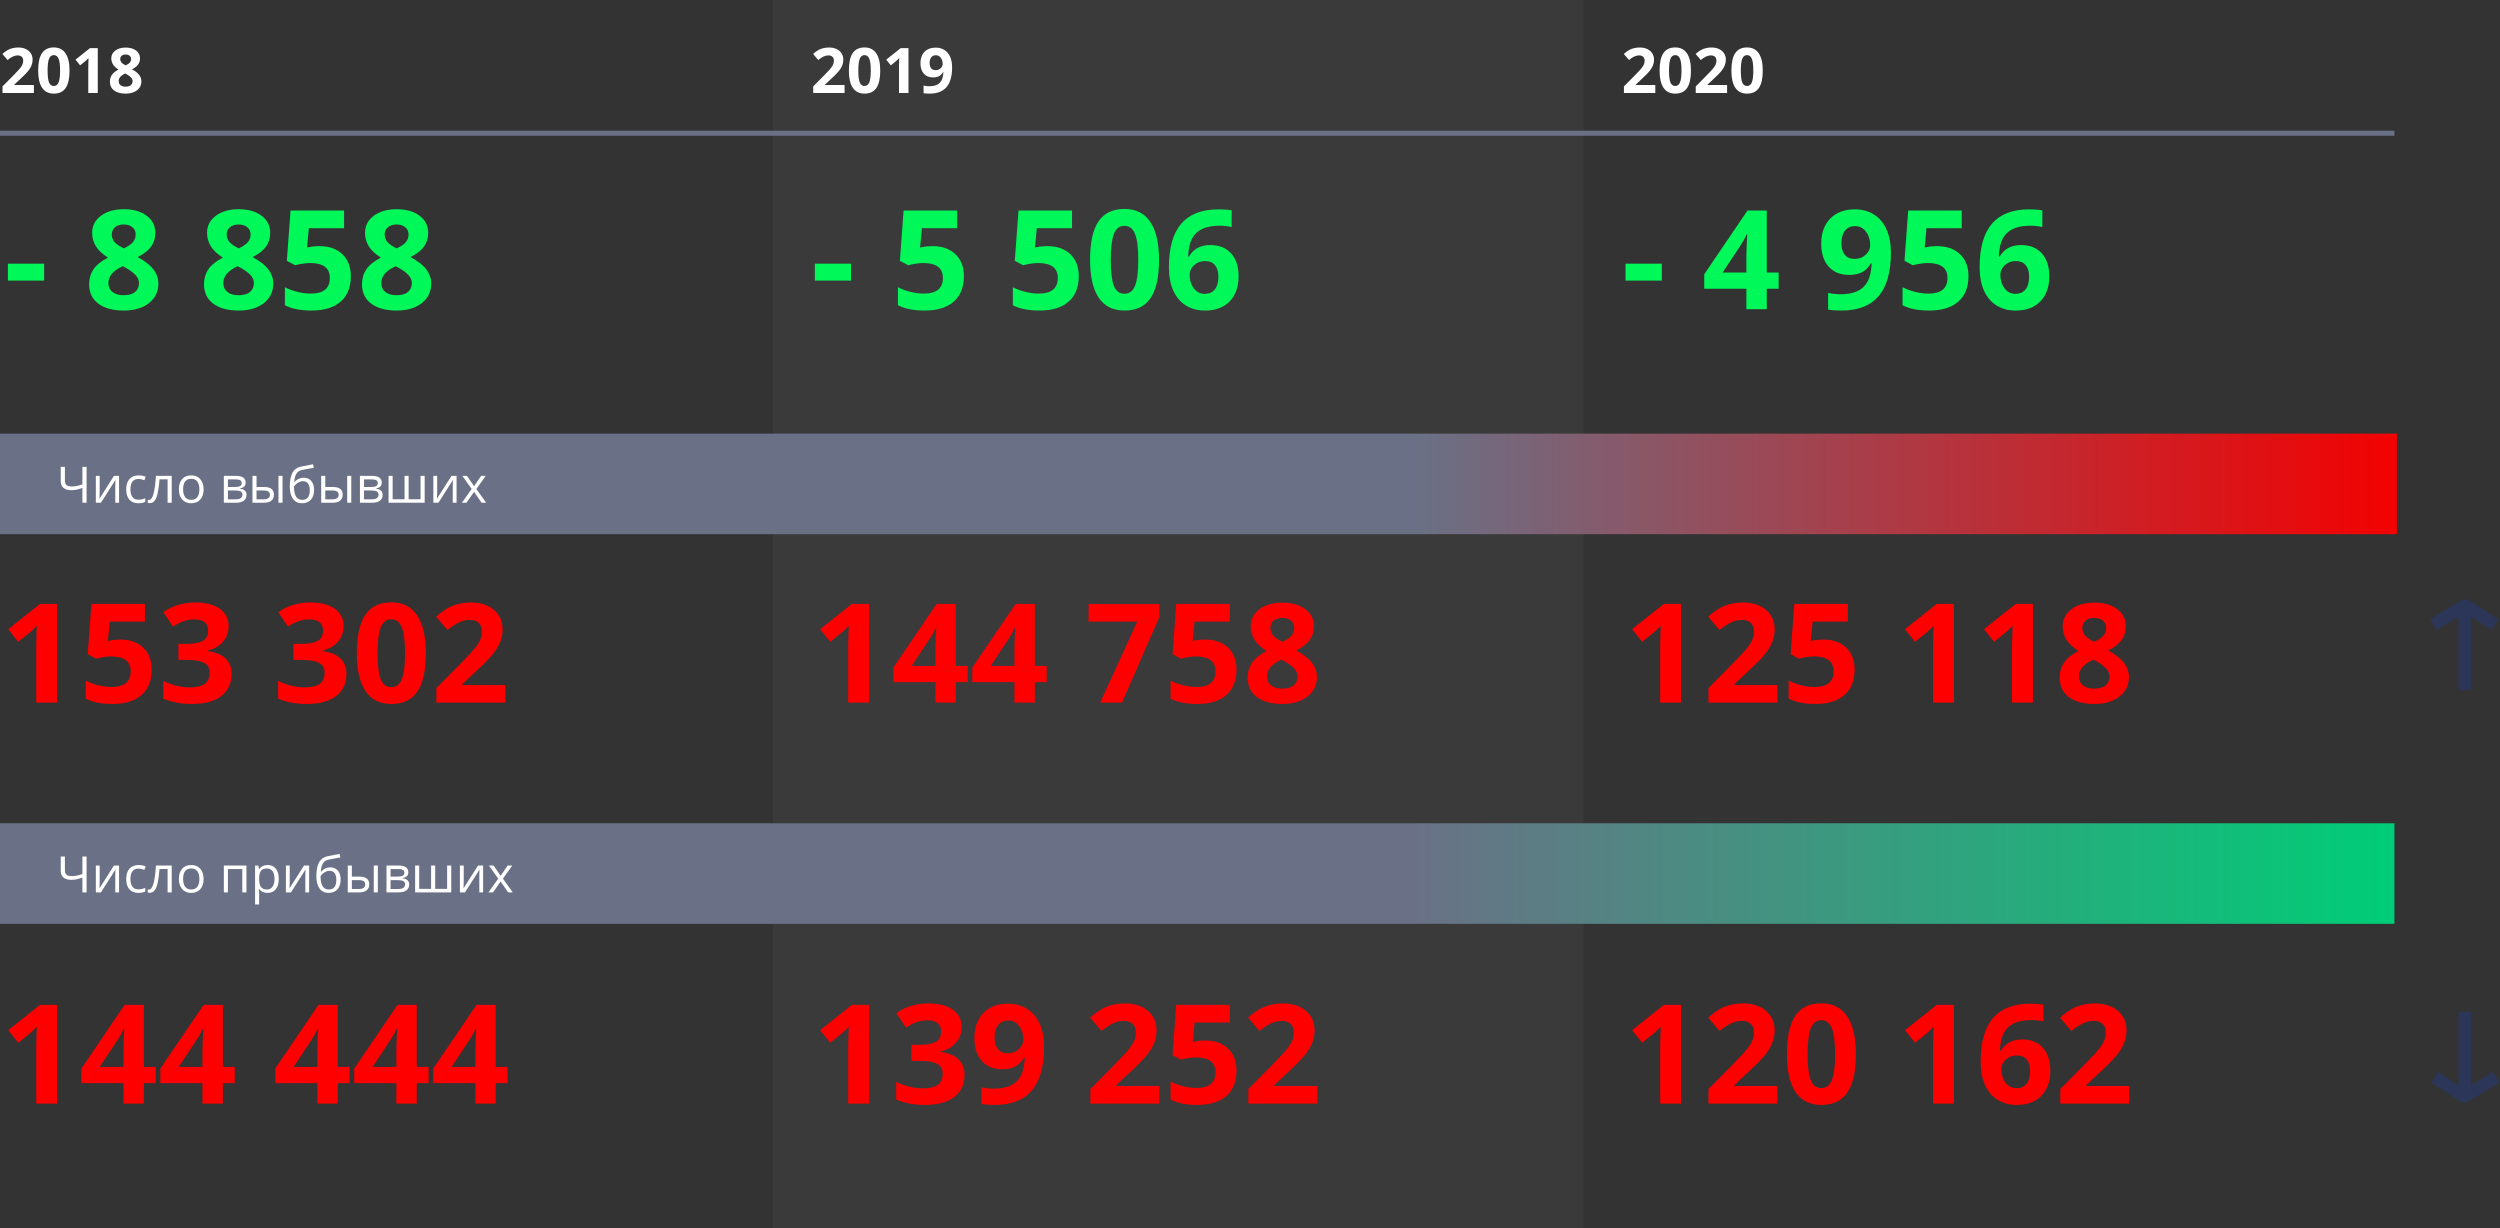 <svg width="1989" height="977" viewBox="0 0 1989 977" fill="none" xmlns="http://www.w3.org/2000/svg">
<rect x="0" y="0" width="1989" height="977" fill="#333333" stroke="none"/>
<rect x="615" width="645" height="977" fill="#C4C4C4" fill-opacity="0.05"/>
<path d="M26.953 74H2.002V68.751L10.962 59.693C13.615 56.975 15.348 55.095 16.162 54.054C16.976 52.996 17.562 52.019 17.92 51.124C18.278 50.229 18.457 49.301 18.457 48.341C18.457 46.908 18.058 45.842 17.261 45.143C16.48 44.443 15.43 44.093 14.111 44.093C12.728 44.093 11.385 44.41 10.083 45.045C8.781 45.68 7.422 46.583 6.006 47.755L1.904 42.897C3.662 41.399 5.119 40.341 6.274 39.723C7.43 39.104 8.691 38.632 10.059 38.307C11.426 37.965 12.956 37.794 14.648 37.794C16.878 37.794 18.848 38.201 20.557 39.015C22.266 39.828 23.592 40.968 24.536 42.433C25.48 43.898 25.952 45.574 25.952 47.462C25.952 49.106 25.659 50.652 25.073 52.101C24.504 53.533 23.608 55.006 22.388 56.52C21.183 58.033 19.051 60.19 15.991 62.989L11.401 67.311V67.652H26.953V74ZM55.322 56.153C55.322 62.387 54.297 67.001 52.246 69.996C50.212 72.991 47.07 74.488 42.822 74.488C38.704 74.488 35.596 72.942 33.496 69.85C31.413 66.757 30.371 62.192 30.371 56.153C30.371 49.855 31.388 45.216 33.423 42.237C35.457 39.242 38.59 37.745 42.822 37.745C46.94 37.745 50.049 39.308 52.148 42.433C54.264 45.558 55.322 50.131 55.322 56.153ZM37.866 56.153C37.866 60.532 38.241 63.673 38.989 65.577C39.754 67.465 41.032 68.409 42.822 68.409C44.58 68.409 45.85 67.449 46.631 65.528C47.412 63.608 47.803 60.483 47.803 56.153C47.803 51.775 47.404 48.634 46.606 46.73C45.825 44.809 44.564 43.849 42.822 43.849C41.048 43.849 39.779 44.809 39.014 46.73C38.249 48.634 37.866 51.775 37.866 56.153ZM77.783 74H70.239V53.346L70.312 49.952L70.435 46.241C69.181 47.495 68.311 48.316 67.822 48.707L63.721 52.003L60.083 47.462L71.582 38.307H77.783V74ZM100 37.843C103.418 37.843 106.169 38.624 108.252 40.187C110.352 41.733 111.401 43.824 111.401 46.461C111.401 48.284 110.897 49.911 109.888 51.344C108.879 52.76 107.251 54.029 105.005 55.152C107.674 56.585 109.587 58.082 110.742 59.645C111.914 61.191 112.5 62.892 112.5 64.747C112.5 67.677 111.353 70.037 109.058 71.827C106.763 73.601 103.743 74.488 100 74.488C96.094 74.488 93.026 73.658 90.796 71.998C88.566 70.338 87.451 67.986 87.451 64.942C87.451 62.908 87.988 61.101 89.062 59.523C90.153 57.944 91.894 56.552 94.287 55.348C92.253 54.062 90.788 52.687 89.893 51.222C88.997 49.757 88.55 48.154 88.55 46.412C88.55 43.857 89.608 41.79 91.724 40.211C93.84 38.632 96.598 37.843 100 37.843ZM94.434 64.503C94.434 65.903 94.922 66.993 95.898 67.774C96.875 68.556 98.21 68.946 99.902 68.946C101.774 68.946 103.174 68.547 104.102 67.75C105.029 66.936 105.493 65.87 105.493 64.552C105.493 63.461 105.029 62.444 104.102 61.5C103.19 60.54 101.701 59.523 99.634 58.448C96.167 60.043 94.434 62.062 94.434 64.503ZM99.951 43.36C98.665 43.36 97.624 43.694 96.826 44.361C96.045 45.012 95.654 45.891 95.654 46.998C95.654 47.975 95.963 48.853 96.582 49.635C97.217 50.4 98.356 51.189 100 52.003C101.595 51.254 102.71 50.489 103.345 49.708C103.979 48.927 104.297 48.023 104.297 46.998C104.297 45.875 103.89 44.988 103.076 44.337C102.262 43.686 101.221 43.36 99.951 43.36Z" fill="white"/>
<path d="M671.953 74H647.002V68.751L655.962 59.693C658.615 56.975 660.348 55.095 661.162 54.054C661.976 52.996 662.562 52.019 662.92 51.124C663.278 50.229 663.457 49.301 663.457 48.341C663.457 46.908 663.058 45.842 662.261 45.143C661.479 44.443 660.43 44.093 659.111 44.093C657.728 44.093 656.385 44.41 655.083 45.045C653.781 45.68 652.422 46.583 651.006 47.755L646.904 42.897C648.662 41.399 650.119 40.341 651.274 39.723C652.43 39.104 653.691 38.632 655.059 38.307C656.426 37.965 657.956 37.794 659.648 37.794C661.878 37.794 663.848 38.201 665.557 39.015C667.266 39.828 668.592 40.968 669.536 42.433C670.48 43.898 670.952 45.574 670.952 47.462C670.952 49.106 670.659 50.652 670.073 52.101C669.504 53.533 668.608 55.006 667.388 56.52C666.183 58.033 664.051 60.19 660.991 62.989L656.401 67.311V67.652H671.953V74ZM700.322 56.153C700.322 62.387 699.297 67.001 697.246 69.996C695.212 72.991 692.07 74.488 687.822 74.488C683.704 74.488 680.596 72.942 678.496 69.85C676.413 66.757 675.371 62.192 675.371 56.153C675.371 49.855 676.388 45.216 678.423 42.237C680.457 39.242 683.59 37.745 687.822 37.745C691.94 37.745 695.049 39.308 697.148 42.433C699.264 45.558 700.322 50.131 700.322 56.153ZM682.866 56.153C682.866 60.532 683.241 63.673 683.989 65.577C684.754 67.465 686.032 68.409 687.822 68.409C689.58 68.409 690.85 67.449 691.631 65.528C692.412 63.608 692.803 60.483 692.803 56.153C692.803 51.775 692.404 48.634 691.606 46.73C690.825 44.809 689.564 43.849 687.822 43.849C686.048 43.849 684.779 44.809 684.014 46.73C683.249 48.634 682.866 51.775 682.866 56.153ZM722.783 74H715.239V53.346L715.312 49.952L715.435 46.241C714.181 47.495 713.311 48.316 712.822 48.707L708.721 52.003L705.083 47.462L716.582 38.307H722.783V74ZM757.5 53.541C757.5 60.572 756.019 65.821 753.057 69.288C750.094 72.755 745.61 74.488 739.604 74.488C737.489 74.488 735.885 74.374 734.795 74.147V68.092C736.162 68.434 737.594 68.605 739.092 68.605C741.615 68.605 743.69 68.238 745.317 67.506C746.945 66.757 748.19 65.593 749.053 64.015C749.915 62.42 750.412 60.23 750.542 57.447H750.249C749.305 58.977 748.215 60.051 746.978 60.67C745.741 61.288 744.194 61.598 742.339 61.598C739.23 61.598 736.781 60.605 734.99 58.619C733.2 56.617 732.305 53.842 732.305 50.294C732.305 46.469 733.387 43.45 735.552 41.236C737.733 39.007 740.695 37.892 744.438 37.892C747.075 37.892 749.378 38.51 751.348 39.747C753.333 40.984 754.855 42.783 755.913 45.143C756.971 47.486 757.5 50.286 757.5 53.541ZM744.585 43.946C743.022 43.946 741.802 44.483 740.923 45.558C740.044 46.632 739.604 48.178 739.604 50.196C739.604 51.922 740.003 53.289 740.801 54.298C741.598 55.307 742.811 55.812 744.438 55.812C745.968 55.812 747.279 55.315 748.369 54.322C749.46 53.313 750.005 52.158 750.005 50.855C750.005 48.919 749.492 47.283 748.467 45.948C747.458 44.614 746.164 43.946 744.585 43.946Z" fill="white"/>
<path d="M1316.95 74H1292V68.751L1300.96 59.693C1303.61 56.975 1305.35 55.095 1306.16 54.054C1306.98 52.996 1307.56 52.019 1307.92 51.124C1308.28 50.229 1308.46 49.301 1308.46 48.341C1308.46 46.908 1308.06 45.842 1307.26 45.143C1306.48 44.443 1305.43 44.093 1304.11 44.093C1302.73 44.093 1301.39 44.41 1300.08 45.045C1298.78 45.68 1297.42 46.583 1296.01 47.755L1291.9 42.897C1293.66 41.399 1295.12 40.341 1296.27 39.723C1297.43 39.104 1298.69 38.632 1300.06 38.307C1301.43 37.965 1302.96 37.794 1304.65 37.794C1306.88 37.794 1308.85 38.201 1310.56 39.015C1312.27 39.828 1313.59 40.968 1314.54 42.433C1315.48 43.898 1315.95 45.574 1315.95 47.462C1315.95 49.106 1315.66 50.652 1315.07 52.101C1314.5 53.533 1313.61 55.006 1312.39 56.52C1311.18 58.033 1309.05 60.19 1305.99 62.989L1301.4 67.311V67.652H1316.95V74ZM1345.32 56.153C1345.32 62.387 1344.3 67.001 1342.25 69.996C1340.21 72.991 1337.07 74.488 1332.82 74.488C1328.7 74.488 1325.6 72.942 1323.5 69.85C1321.41 66.757 1320.37 62.192 1320.37 56.153C1320.37 49.855 1321.39 45.216 1323.42 42.237C1325.46 39.242 1328.59 37.745 1332.82 37.745C1336.94 37.745 1340.05 39.308 1342.15 42.433C1344.26 45.558 1345.32 50.131 1345.32 56.153ZM1327.87 56.153C1327.87 60.532 1328.24 63.673 1328.99 65.577C1329.75 67.465 1331.03 68.409 1332.82 68.409C1334.58 68.409 1335.85 67.449 1336.63 65.528C1337.41 63.608 1337.8 60.483 1337.8 56.153C1337.8 51.775 1337.4 48.634 1336.61 46.73C1335.83 44.809 1334.56 43.849 1332.82 43.849C1331.05 43.849 1329.78 44.809 1329.01 46.73C1328.25 48.634 1327.87 51.775 1327.87 56.153ZM1374.08 74H1349.13V68.751L1358.09 59.693C1360.74 56.975 1362.48 55.095 1363.29 54.054C1364.1 52.996 1364.69 52.019 1365.05 51.124C1365.41 50.229 1365.59 49.301 1365.59 48.341C1365.59 46.908 1365.19 45.842 1364.39 45.143C1363.61 44.443 1362.56 44.093 1361.24 44.093C1359.86 44.093 1358.51 44.41 1357.21 45.045C1355.91 45.68 1354.55 46.583 1353.13 47.755L1349.03 42.897C1350.79 41.399 1352.25 40.341 1353.4 39.723C1354.56 39.104 1355.82 38.632 1357.19 38.307C1358.55 37.965 1360.08 37.794 1361.78 37.794C1364.01 37.794 1365.98 38.201 1367.69 39.015C1369.39 39.828 1370.72 40.968 1371.67 42.433C1372.61 43.898 1373.08 45.574 1373.08 47.462C1373.08 49.106 1372.79 50.652 1372.2 52.101C1371.63 53.533 1370.74 55.006 1369.52 56.52C1368.31 58.033 1366.18 60.19 1363.12 62.989L1358.53 67.311V67.652H1374.08V74ZM1402.45 56.153C1402.45 62.387 1401.43 67.001 1399.38 69.996C1397.34 72.991 1394.2 74.488 1389.95 74.488C1385.83 74.488 1382.72 72.942 1380.62 69.85C1378.54 66.757 1377.5 62.192 1377.5 56.153C1377.5 49.855 1378.52 45.216 1380.55 42.237C1382.59 39.242 1385.72 37.745 1389.95 37.745C1394.07 37.745 1397.18 39.308 1399.28 42.433C1401.39 45.558 1402.45 50.131 1402.45 56.153ZM1385 56.153C1385 60.532 1385.37 63.673 1386.12 65.577C1386.88 67.465 1388.16 68.409 1389.95 68.409C1391.71 68.409 1392.98 67.449 1393.76 65.528C1394.54 63.608 1394.93 60.483 1394.93 56.153C1394.93 51.775 1394.53 48.634 1393.74 46.73C1392.95 44.809 1391.69 43.849 1389.95 43.849C1388.18 43.849 1386.91 44.809 1386.14 46.73C1385.38 48.634 1385 51.775 1385 56.153Z" fill="white"/>
<line y1="385" x2="1907" y2="385" stroke="url(#paint0_linear)" stroke-width="80"/>
<path d="M68.887 400H65.566V388.203C63.626 388.893 62.012 389.368 60.723 389.629C59.434 389.876 58.099 390 56.719 390C54.023 390 51.947 389.382 50.488 388.145C49.043 386.908 48.32 385.124 48.32 382.793V371.445H51.641V382.402C51.641 383.978 52.051 385.143 52.871 385.898C53.704 386.654 55.052 387.031 56.914 387.031C58.177 387.031 59.382 386.94 60.527 386.758C61.686 386.562 63.366 386.107 65.566 385.391V371.445H68.887V400ZM79.297 378.594V392.168L79.16 395.723L79.102 396.836L90.684 378.594H94.727V400H91.699V386.914L91.758 384.336L91.856 381.797L80.293 400H76.25V378.594H79.297ZM110.156 400.391C107.057 400.391 104.655 399.44 102.949 397.539C101.257 395.625 100.41 392.923 100.41 389.434C100.41 385.853 101.27 383.086 102.988 381.133C104.72 379.18 107.181 378.203 110.371 378.203C111.4 378.203 112.428 378.314 113.457 378.535C114.486 378.757 115.293 379.017 115.879 379.316L114.883 382.07C114.167 381.784 113.385 381.549 112.539 381.367C111.693 381.172 110.944 381.074 110.293 381.074C105.944 381.074 103.77 383.848 103.77 389.395C103.77 392.025 104.297 394.043 105.352 395.449C106.419 396.855 107.995 397.559 110.078 397.559C111.862 397.559 113.691 397.174 115.566 396.406V399.277C114.134 400.02 112.331 400.391 110.156 400.391ZM136.621 400H133.34V381.367H126.914C126.562 386.003 126.074 389.681 125.449 392.402C124.824 395.124 124.01 397.116 123.008 398.379C122.018 399.642 120.755 400.273 119.219 400.273C118.516 400.273 117.956 400.195 117.539 400.039V397.637C117.826 397.715 118.151 397.754 118.516 397.754C120.013 397.754 121.204 396.172 122.09 393.008C122.975 389.844 123.646 385.039 124.102 378.594H136.621V400ZM161.992 389.277C161.992 392.767 161.113 395.495 159.355 397.461C157.598 399.414 155.169 400.391 152.07 400.391C150.156 400.391 148.457 399.941 146.973 399.043C145.488 398.145 144.342 396.855 143.535 395.176C142.728 393.496 142.324 391.53 142.324 389.277C142.324 385.788 143.197 383.073 144.941 381.133C146.686 379.18 149.108 378.203 152.207 378.203C155.202 378.203 157.578 379.199 159.336 381.191C161.107 383.184 161.992 385.879 161.992 389.277ZM145.684 389.277C145.684 392.012 146.23 394.095 147.324 395.527C148.418 396.96 150.026 397.676 152.148 397.676C154.271 397.676 155.879 396.966 156.973 395.547C158.079 394.115 158.633 392.025 158.633 389.277C158.633 386.556 158.079 384.492 156.973 383.086C155.879 381.667 154.258 380.957 152.109 380.957C149.987 380.957 148.385 381.654 147.305 383.047C146.224 384.44 145.684 386.517 145.684 389.277ZM195.449 383.965C195.449 385.358 195.046 386.419 194.238 387.148C193.444 387.865 192.324 388.346 190.879 388.594V388.77C192.702 389.017 194.03 389.551 194.863 390.371C195.71 391.191 196.133 392.324 196.133 393.77C196.133 395.762 195.397 397.298 193.926 398.379C192.467 399.46 190.332 400 187.52 400H178.086V378.594H187.48C192.793 378.594 195.449 380.384 195.449 383.965ZM192.891 393.555C192.891 392.396 192.448 391.556 191.562 391.035C190.69 390.501 189.238 390.234 187.207 390.234H181.328V397.285H187.285C191.022 397.285 192.891 396.042 192.891 393.555ZM192.285 384.277C192.285 383.236 191.882 382.5 191.074 382.07C190.28 381.628 189.069 381.406 187.441 381.406H181.328V387.441H186.816C188.822 387.441 190.234 387.194 191.055 386.699C191.875 386.204 192.285 385.397 192.285 384.277ZM204.102 387.441H209.941C212.663 387.441 214.674 387.949 215.977 388.965C217.292 389.967 217.949 391.471 217.949 393.477C217.949 395.625 217.253 397.253 215.859 398.359C214.479 399.453 212.441 400 209.746 400H200.859V378.594H204.102V387.441ZM224.785 400H221.543V378.594H224.785V400ZM204.102 390.234V397.285H209.59C213.027 397.285 214.746 396.081 214.746 393.672C214.746 392.474 214.349 391.602 213.555 391.055C212.76 390.508 211.406 390.234 209.492 390.234H204.102ZM230.566 387.168C230.566 382.48 231.257 378.828 232.637 376.211C234.017 373.581 236.204 371.94 239.199 371.289C242.923 370.495 246.204 369.85 249.043 369.355L249.648 372.207C245.13 372.962 241.901 373.561 239.961 374.004C238.073 374.434 236.654 375.449 235.703 377.051C234.766 378.652 234.251 380.833 234.16 383.594H234.395C235.202 382.5 236.243 381.641 237.52 381.016C238.796 380.391 240.13 380.078 241.523 380.078C244.154 380.078 246.204 380.931 247.676 382.637C249.147 384.342 249.883 386.706 249.883 389.727C249.883 393.073 249.03 395.69 247.324 397.578C245.618 399.453 243.242 400.391 240.195 400.391C237.188 400.391 234.831 399.238 233.125 396.934C231.419 394.629 230.566 391.374 230.566 387.168ZM240.488 397.676C244.46 397.676 246.445 395.143 246.445 390.078C246.445 385.247 244.642 382.832 241.035 382.832C240.046 382.832 239.089 383.04 238.164 383.457C237.253 383.861 236.413 384.401 235.645 385.078C234.889 385.755 234.303 386.452 233.887 387.168C233.887 390.592 234.427 393.203 235.508 395C236.589 396.784 238.249 397.676 240.488 397.676ZM258.789 387.441H264.629C267.35 387.441 269.362 387.949 270.664 388.965C271.979 389.967 272.637 391.471 272.637 393.477C272.637 395.625 271.94 397.253 270.547 398.359C269.167 399.453 267.129 400 264.434 400H255.547V378.594H258.789V387.441ZM279.473 400H276.23V378.594H279.473V400ZM258.789 390.234V397.285H264.277C267.715 397.285 269.434 396.081 269.434 393.672C269.434 392.474 269.036 391.602 268.242 391.055C267.448 390.508 266.094 390.234 264.18 390.234H258.789ZM303.73 383.965C303.73 385.358 303.327 386.419 302.52 387.148C301.725 387.865 300.605 388.346 299.16 388.594V388.77C300.983 389.017 302.311 389.551 303.145 390.371C303.991 391.191 304.414 392.324 304.414 393.77C304.414 395.762 303.678 397.298 302.207 398.379C300.749 399.46 298.613 400 295.801 400H286.367V378.594H295.762C301.074 378.594 303.73 380.384 303.73 383.965ZM301.172 393.555C301.172 392.396 300.729 391.556 299.844 391.035C298.971 390.501 297.52 390.234 295.488 390.234H289.609V397.285H295.566C299.303 397.285 301.172 396.042 301.172 393.555ZM300.566 384.277C300.566 383.236 300.163 382.5 299.355 382.07C298.561 381.628 297.35 381.406 295.723 381.406H289.609V387.441H295.098C297.103 387.441 298.516 387.194 299.336 386.699C300.156 386.204 300.566 385.397 300.566 384.277ZM325.098 397.207H334.59V378.594H337.871V400H309.141V378.594H312.383V397.207H321.855V378.594H325.098V397.207ZM347.812 378.594V392.168L347.676 395.723L347.617 396.836L359.199 378.594H363.242V400H360.215V386.914L360.273 384.336L360.371 381.797L348.809 400H344.766V378.594H347.812ZM375.273 389.043L367.832 378.594H371.523L377.168 386.797L382.793 378.594H386.445L379.004 389.043L386.836 400H383.164L377.168 391.328L371.113 400H367.441L375.273 389.043Z" fill="white"/>
<path d="M45.44 559H28.843V513.561L29.004 506.095L29.273 497.931C26.515 500.688 24.6 502.496 23.525 503.355L14.502 510.606L6.499 500.616L31.797 480.475H45.44V559ZM95.82 508.834C103.411 508.834 109.445 510.965 113.921 515.226C118.433 519.487 120.688 525.323 120.688 532.735C120.688 541.508 117.985 548.258 112.578 552.984C107.171 557.711 99.437 560.074 89.375 560.074C80.638 560.074 73.584 558.66 68.213 555.831V541.49C71.042 542.994 74.336 544.229 78.096 545.196C81.856 546.127 85.418 546.593 88.784 546.593C98.918 546.593 103.984 542.439 103.984 534.132C103.984 526.218 98.739 522.262 88.247 522.262C86.349 522.262 84.255 522.459 81.963 522.853C79.671 523.211 77.809 523.604 76.377 524.034L69.77 520.489L72.725 480.475H115.317V494.547H87.28L85.83 509.962L87.71 509.586C89.894 509.085 92.598 508.834 95.82 508.834ZM181.919 498.038C181.919 502.944 180.433 507.115 177.461 510.553C174.489 513.99 170.317 516.354 164.946 517.643V517.965C171.284 518.753 176.082 520.686 179.341 523.766C182.599 526.809 184.229 530.927 184.229 536.119C184.229 543.674 181.489 549.565 176.011 553.79C170.532 557.979 162.708 560.074 152.539 560.074C144.017 560.074 136.462 558.66 129.873 555.831V541.705C132.917 543.245 136.265 544.498 139.917 545.465C143.569 546.432 147.186 546.915 150.767 546.915C156.245 546.915 160.291 545.984 162.905 544.122C165.519 542.26 166.826 539.27 166.826 535.152C166.826 531.464 165.322 528.85 162.314 527.311C159.307 525.771 154.508 525.001 147.92 525.001H141.958V512.271H148.027C154.115 512.271 158.555 511.484 161.348 509.908C164.176 508.297 165.591 505.558 165.591 501.69C165.591 495.746 161.867 492.774 154.419 492.774C151.841 492.774 149.209 493.204 146.523 494.063C143.874 494.923 140.92 496.409 137.661 498.521L129.98 487.081C137.142 481.925 145.682 479.347 155.601 479.347C163.729 479.347 170.138 480.994 174.829 484.288C179.556 487.582 181.919 492.166 181.919 498.038ZM273.335 498.038C273.335 502.944 271.849 507.115 268.877 510.553C265.905 513.99 261.733 516.354 256.362 517.643V517.965C262.7 518.753 267.498 520.686 270.757 523.766C274.015 526.809 275.645 530.927 275.645 536.119C275.645 543.674 272.905 549.565 267.427 553.79C261.948 557.979 254.124 560.074 243.955 560.074C235.433 560.074 227.878 558.66 221.289 555.831V541.705C224.333 543.245 227.681 544.498 231.333 545.465C234.985 546.432 238.602 546.915 242.183 546.915C247.661 546.915 251.707 545.984 254.321 544.122C256.935 542.26 258.242 539.27 258.242 535.152C258.242 531.464 256.738 528.85 253.73 527.311C250.723 525.771 245.924 525.001 239.336 525.001H233.374V512.271H239.443C245.531 512.271 249.971 511.484 252.764 509.908C255.592 508.297 257.007 505.558 257.007 501.69C257.007 495.746 253.283 492.774 245.835 492.774C243.257 492.774 240.625 493.204 237.939 494.063C235.29 494.923 232.336 496.409 229.077 498.521L221.396 487.081C228.558 481.925 237.098 479.347 247.017 479.347C255.145 479.347 261.554 480.994 266.245 484.288C270.972 487.582 273.335 492.166 273.335 498.038ZM338.809 519.737C338.809 533.451 336.553 543.603 332.041 550.191C327.565 556.78 320.654 560.074 311.309 560.074C302.249 560.074 295.41 556.673 290.791 549.869C286.208 543.066 283.916 533.022 283.916 519.737C283.916 505.88 286.154 495.675 290.63 489.122C295.106 482.534 301.999 479.239 311.309 479.239C320.368 479.239 327.207 482.677 331.826 489.552C336.481 496.427 338.809 506.489 338.809 519.737ZM300.405 519.737C300.405 529.369 301.229 536.28 302.876 540.47C304.559 544.623 307.37 546.7 311.309 546.7C315.176 546.7 317.969 544.588 319.688 540.362C321.406 536.137 322.266 529.262 322.266 519.737C322.266 510.105 321.388 503.194 319.634 499.005C317.915 494.78 315.14 492.667 311.309 492.667C307.406 492.667 304.613 494.78 302.93 499.005C301.247 503.194 300.405 510.105 300.405 519.737ZM402.08 559H347.188V547.452L366.899 527.525C372.736 521.546 376.549 517.41 378.34 515.118C380.13 512.791 381.419 510.642 382.207 508.673C382.995 506.703 383.389 504.662 383.389 502.55C383.389 499.399 382.511 497.053 380.757 495.514C379.038 493.974 376.729 493.204 373.828 493.204C370.785 493.204 367.83 493.902 364.966 495.299C362.101 496.695 359.111 498.683 355.996 501.261L346.973 490.572C350.84 487.278 354.045 484.951 356.587 483.59C359.129 482.229 361.904 481.191 364.912 480.475C367.92 479.723 371.286 479.347 375.01 479.347C379.915 479.347 384.248 480.242 388.008 482.032C391.768 483.823 394.686 486.329 396.763 489.552C398.84 492.774 399.878 496.463 399.878 500.616C399.878 504.233 399.233 507.634 397.944 510.821C396.691 513.972 394.722 517.213 392.036 520.543C389.386 523.873 384.696 528.618 377.964 534.776L367.866 544.283V545.035H402.08V559Z" fill="#FF0000"/>
<path d="M6.276 223.227V209.799H35.119V223.227H6.276ZM98.498 166.454C106.018 166.454 112.069 168.173 116.652 171.61C121.271 175.012 123.581 179.613 123.581 185.414C123.581 189.424 122.471 193.005 120.251 196.156C118.031 199.271 114.45 202.064 109.509 204.535C115.381 207.686 119.589 210.98 122.131 214.418C124.709 217.82 125.998 221.562 125.998 225.644C125.998 232.089 123.474 237.281 118.425 241.22C113.376 245.123 106.734 247.074 98.498 247.074C89.904 247.074 83.155 245.248 78.249 241.596C73.343 237.943 70.891 232.769 70.891 226.073C70.891 221.597 72.072 217.623 74.436 214.149C76.835 210.676 80.666 207.615 85.93 204.965C81.454 202.136 78.231 199.11 76.262 195.888C74.292 192.665 73.308 189.138 73.308 185.307C73.308 179.685 75.635 175.137 80.29 171.664C84.945 168.191 91.014 166.454 98.498 166.454ZM86.252 225.106C86.252 228.186 87.326 230.585 89.475 232.304C91.623 234.022 94.559 234.882 98.283 234.882C102.401 234.882 105.48 234.005 107.521 232.25C109.562 230.46 110.583 228.114 110.583 225.214C110.583 222.815 109.562 220.577 107.521 218.5C105.516 216.387 102.24 214.149 97.692 211.786C90.065 215.295 86.252 219.735 86.252 225.106ZM98.391 178.593C95.562 178.593 93.27 179.327 91.516 180.795C89.797 182.227 88.938 184.161 88.938 186.596C88.938 188.744 89.618 190.678 90.978 192.396C92.375 194.079 94.882 195.816 98.498 197.606C102.007 195.959 104.46 194.276 105.856 192.558C107.253 190.839 107.951 188.852 107.951 186.596C107.951 184.125 107.056 182.174 105.266 180.741C103.475 179.309 101.184 178.593 98.391 178.593ZM189.914 166.454C197.434 166.454 203.485 168.173 208.068 171.61C212.688 175.012 214.997 179.613 214.997 185.414C214.997 189.424 213.887 193.005 211.667 196.156C209.447 199.271 205.866 202.064 200.925 204.535C206.797 207.686 211.005 210.98 213.547 214.418C216.125 217.82 217.414 221.562 217.414 225.644C217.414 232.089 214.89 237.281 209.841 241.22C204.792 245.123 198.15 247.074 189.914 247.074C181.32 247.074 174.571 245.248 169.665 241.596C164.759 237.943 162.307 232.769 162.307 226.073C162.307 221.597 163.488 217.623 165.852 214.149C168.251 210.676 172.082 207.615 177.346 204.965C172.87 202.136 169.647 199.11 167.678 195.888C165.708 192.665 164.724 189.138 164.724 185.307C164.724 179.685 167.051 175.137 171.706 171.664C176.361 168.191 182.43 166.454 189.914 166.454ZM177.668 225.106C177.668 228.186 178.742 230.585 180.891 232.304C183.039 234.022 185.975 234.882 189.699 234.882C193.817 234.882 196.896 234.005 198.938 232.25C200.979 230.46 201.999 228.114 201.999 225.214C201.999 222.815 200.979 220.577 198.938 218.5C196.932 216.387 193.656 214.149 189.108 211.786C181.481 215.295 177.668 219.735 177.668 225.106ZM189.807 178.593C186.978 178.593 184.686 179.327 182.932 180.795C181.213 182.227 180.354 184.161 180.354 186.596C180.354 188.744 181.034 190.678 182.395 192.396C183.791 194.079 186.298 195.816 189.914 197.606C193.423 195.959 195.876 194.276 197.272 192.558C198.669 190.839 199.367 188.852 199.367 186.596C199.367 184.125 198.472 182.174 196.682 180.741C194.891 179.309 192.6 178.593 189.807 178.593ZM254.26 195.834C261.851 195.834 267.884 197.965 272.36 202.226C276.872 206.487 279.128 212.323 279.128 219.735C279.128 228.508 276.424 235.258 271.018 239.984C265.611 244.711 257.876 247.074 247.814 247.074C239.077 247.074 232.023 245.66 226.652 242.831V228.49C229.481 229.994 232.775 231.229 236.535 232.196C240.295 233.127 243.858 233.593 247.224 233.593C257.357 233.593 262.424 229.439 262.424 221.132C262.424 213.218 257.178 209.262 246.687 209.262C244.789 209.262 242.694 209.459 240.402 209.853C238.111 210.211 236.249 210.604 234.816 211.034L228.21 207.489L231.164 167.475H273.757V181.547H245.72L244.27 196.962L246.149 196.586C248.334 196.085 251.037 195.834 254.26 195.834ZM315.598 166.454C323.117 166.454 329.169 168.173 333.752 171.61C338.371 175.012 340.681 179.613 340.681 185.414C340.681 189.424 339.571 193.005 337.351 196.156C335.131 199.271 331.55 202.064 326.608 204.535C332.481 207.686 336.688 210.98 339.23 214.418C341.809 217.82 343.098 221.562 343.098 225.644C343.098 232.089 340.573 237.281 335.524 241.22C330.476 245.123 323.833 247.074 315.598 247.074C307.004 247.074 300.254 245.248 295.349 241.596C290.443 237.943 287.99 232.769 287.99 226.073C287.99 221.597 289.172 217.623 291.535 214.149C293.934 210.676 297.766 207.615 303.029 204.965C298.553 202.136 295.331 199.11 293.361 195.888C291.392 192.665 290.407 189.138 290.407 185.307C290.407 179.685 292.735 175.137 297.39 171.664C302.045 168.191 308.114 166.454 315.598 166.454ZM303.352 225.106C303.352 228.186 304.426 230.585 306.574 232.304C308.723 234.022 311.659 234.882 315.383 234.882C319.501 234.882 322.58 234.005 324.621 232.25C326.662 230.46 327.683 228.114 327.683 225.214C327.683 222.815 326.662 220.577 324.621 218.5C322.616 216.387 319.34 214.149 314.792 211.786C307.165 215.295 303.352 219.735 303.352 225.106ZM315.49 178.593C312.661 178.593 310.37 179.327 308.615 180.795C306.896 182.227 306.037 184.161 306.037 186.596C306.037 188.744 306.717 190.678 308.078 192.396C309.475 194.079 311.981 195.816 315.598 197.606C319.107 195.959 321.56 194.276 322.956 192.558C324.353 190.839 325.051 188.852 325.051 186.596C325.051 184.125 324.156 182.174 322.365 180.741C320.575 179.309 318.283 178.593 315.49 178.593Z" fill="#01F859"/>
<path d="M648.276 223.227V209.799H677.119V223.227H648.276ZM742.002 195.834C749.593 195.834 755.627 197.965 760.103 202.226C764.614 206.487 766.87 212.323 766.87 219.735C766.87 228.508 764.167 235.258 758.76 239.984C753.353 244.711 745.618 247.074 735.557 247.074C726.82 247.074 719.766 245.66 714.395 242.831V228.49C717.223 229.994 720.518 231.229 724.277 232.196C728.037 233.127 731.6 233.593 734.966 233.593C745.099 233.593 750.166 229.439 750.166 221.132C750.166 213.218 744.92 209.262 734.429 209.262C732.531 209.262 730.436 209.459 728.145 209.853C725.853 210.211 723.991 210.604 722.559 211.034L715.952 207.489L718.906 167.475H761.499V181.547H733.462L732.012 196.962L733.892 196.586C736.076 196.085 738.779 195.834 742.002 195.834ZM833.418 195.834C841.009 195.834 847.043 197.965 851.519 202.226C856.03 206.487 858.286 212.323 858.286 219.735C858.286 228.508 855.583 235.258 850.176 239.984C844.769 244.711 837.035 247.074 826.973 247.074C818.236 247.074 811.182 245.66 805.811 242.831V228.49C808.639 229.994 811.934 231.229 815.693 232.196C819.453 233.127 823.016 233.593 826.382 233.593C836.515 233.593 841.582 229.439 841.582 221.132C841.582 213.218 836.336 209.262 825.845 209.262C823.947 209.262 821.852 209.459 819.561 209.853C817.269 210.211 815.407 210.604 813.975 211.034L807.368 207.489L810.322 167.475H852.915V181.547H824.878L823.428 196.962L825.308 196.586C827.492 196.085 830.195 195.834 833.418 195.834ZM922.148 206.737C922.148 220.451 919.893 230.603 915.381 237.191C910.905 243.78 903.994 247.074 894.648 247.074C885.589 247.074 878.75 243.673 874.131 236.869C869.548 230.066 867.256 220.022 867.256 206.737C867.256 192.88 869.494 182.675 873.97 176.122C878.446 169.534 885.339 166.239 894.648 166.239C903.708 166.239 910.547 169.677 915.166 176.552C919.821 183.427 922.148 193.489 922.148 206.737ZM883.745 206.737C883.745 216.369 884.569 223.28 886.216 227.47C887.899 231.623 890.71 233.7 894.648 233.7C898.516 233.7 901.309 231.588 903.027 227.362C904.746 223.137 905.605 216.262 905.605 206.737C905.605 197.105 904.728 190.194 902.974 186.005C901.255 181.78 898.48 179.667 894.648 179.667C890.745 179.667 887.952 181.78 886.27 186.005C884.587 190.194 883.745 197.105 883.745 206.737ZM929.99 212.646C929.99 197.105 933.267 185.539 939.819 177.948C946.408 170.357 956.255 166.562 969.36 166.562C973.836 166.562 977.345 166.83 979.888 167.367V180.634C976.701 179.918 973.55 179.56 970.435 179.56C964.741 179.56 960.086 180.419 956.47 182.138C952.889 183.856 950.203 186.399 948.413 189.765C946.623 193.131 945.566 197.911 945.244 204.105H945.942C949.487 198.018 955.163 194.975 962.969 194.975C969.987 194.975 975.483 197.177 979.458 201.581C983.433 205.985 985.42 212.073 985.42 219.843C985.42 228.222 983.057 234.864 978.33 239.77C973.604 244.639 967.051 247.074 958.672 247.074C952.871 247.074 947.804 245.731 943.472 243.046C939.175 240.36 935.845 236.439 933.481 231.283C931.154 226.127 929.99 219.914 929.99 212.646ZM958.35 233.808C961.895 233.808 964.616 232.626 966.514 230.263C968.411 227.864 969.36 224.462 969.36 220.058C969.36 216.226 968.465 213.218 966.675 211.034C964.92 208.814 962.253 207.704 958.672 207.704C955.306 207.704 952.424 208.796 950.024 210.98C947.661 213.165 946.479 215.707 946.479 218.607C946.479 222.868 947.59 226.467 949.81 229.403C952.065 232.34 954.912 233.808 958.35 233.808Z" fill="#01F859"/>
<path d="M1293.28 223.227V209.799H1322.12V223.227H1293.28ZM1415.09 229.726H1405.64V246H1389.42V229.726H1355.9V218.178L1390.33 167.475H1405.64V216.835H1415.09V229.726ZM1389.42 216.835V203.515C1389.42 201.295 1389.51 198.072 1389.69 193.847C1389.87 189.621 1390.01 187.169 1390.12 186.488H1389.69C1388.36 189.424 1386.77 192.289 1384.91 195.082L1370.51 216.835H1389.42ZM1504.41 200.99C1504.41 216.459 1501.16 228.007 1494.64 235.634C1488.12 243.261 1478.26 247.074 1465.04 247.074C1460.39 247.074 1456.86 246.824 1454.46 246.322V233.002C1457.47 233.754 1460.62 234.13 1463.92 234.13C1469.47 234.13 1474.03 233.324 1477.61 231.713C1481.19 230.066 1483.93 227.506 1485.83 224.032C1487.73 220.523 1488.82 215.707 1489.11 209.584H1488.46C1486.39 212.95 1483.99 215.313 1481.26 216.674C1478.54 218.035 1475.14 218.715 1471.06 218.715C1464.22 218.715 1458.83 216.531 1454.89 212.162C1450.95 207.758 1448.98 201.653 1448.98 193.847C1448.98 185.432 1451.37 178.79 1456.13 173.92C1460.93 169.014 1467.44 166.562 1475.68 166.562C1481.48 166.562 1486.55 167.922 1490.88 170.644C1495.25 173.365 1498.6 177.322 1500.92 182.514C1503.25 187.67 1504.41 193.829 1504.41 200.99ZM1476 179.882C1472.56 179.882 1469.88 181.063 1467.94 183.427C1466.01 185.79 1465.04 189.192 1465.04 193.632C1465.04 197.427 1465.92 200.435 1467.68 202.655C1469.43 204.875 1472.1 205.985 1475.68 205.985C1479.04 205.985 1481.93 204.893 1484.33 202.709C1486.73 200.489 1487.92 197.947 1487.92 195.082C1487.92 190.821 1486.8 187.222 1484.54 184.286C1482.32 181.35 1479.47 179.882 1476 179.882ZM1541.26 195.834C1548.85 195.834 1554.88 197.965 1559.36 202.226C1563.87 206.487 1566.13 212.323 1566.13 219.735C1566.13 228.508 1563.42 235.258 1558.02 239.984C1552.61 244.711 1544.88 247.074 1534.81 247.074C1526.08 247.074 1519.02 245.66 1513.65 242.831V228.49C1516.48 229.994 1519.78 231.229 1523.54 232.196C1527.29 233.127 1530.86 233.593 1534.22 233.593C1544.36 233.593 1549.42 229.439 1549.42 221.132C1549.42 213.218 1544.18 209.262 1533.69 209.262C1531.79 209.262 1529.69 209.459 1527.4 209.853C1525.11 210.211 1523.25 210.604 1521.82 211.034L1515.21 207.489L1518.16 167.475H1560.76V181.547H1532.72L1531.27 196.962L1533.15 196.586C1535.33 196.085 1538.04 195.834 1541.26 195.834ZM1574.99 212.646C1574.99 197.105 1578.27 185.539 1584.82 177.948C1591.41 170.357 1601.25 166.562 1614.36 166.562C1618.84 166.562 1622.35 166.83 1624.89 167.367V180.634C1621.7 179.918 1618.55 179.56 1615.43 179.56C1609.74 179.56 1605.09 180.419 1601.47 182.138C1597.89 183.856 1595.2 186.399 1593.41 189.765C1591.62 193.131 1590.57 197.911 1590.24 204.105H1590.94C1594.49 198.018 1600.16 194.975 1607.97 194.975C1614.99 194.975 1620.48 197.177 1624.46 201.581C1628.43 205.985 1630.42 212.073 1630.42 219.843C1630.42 228.222 1628.06 234.864 1623.33 239.77C1618.6 244.639 1612.05 247.074 1603.67 247.074C1597.87 247.074 1592.8 245.731 1588.47 243.046C1584.17 240.36 1580.84 236.439 1578.48 231.283C1576.15 226.127 1574.99 219.914 1574.99 212.646ZM1603.35 233.808C1606.89 233.808 1609.62 232.626 1611.51 230.263C1613.41 227.864 1614.36 224.462 1614.36 220.058C1614.36 216.226 1613.47 213.218 1611.67 211.034C1609.92 208.814 1607.25 207.704 1603.67 207.704C1600.31 207.704 1597.42 208.796 1595.02 210.98C1592.66 213.165 1591.48 215.707 1591.48 218.607C1591.48 222.868 1592.59 226.467 1594.81 229.403C1597.07 232.34 1599.91 233.808 1603.35 233.808Z" fill="#01F859"/>
<path d="M691.439 559H674.843V513.561L675.004 506.095L675.272 497.931C672.515 500.688 670.6 502.496 669.525 503.355L660.502 510.606L652.499 500.616L677.797 480.475H691.439V559ZM769.911 542.726H760.458V559H744.237V542.726H710.722V531.178L745.15 480.475H760.458V529.835H769.911V542.726ZM744.237 529.835V516.515C744.237 514.295 744.327 511.072 744.506 506.847C744.685 502.621 744.828 500.169 744.936 499.488H744.506C743.181 502.424 741.588 505.289 739.726 508.082L725.331 529.835H744.237ZM832.753 542.726H823.3V559H807.079V542.726H773.563V531.178L807.992 480.475H823.3V529.835H832.753V542.726ZM807.079 529.835V516.515C807.079 514.295 807.169 511.072 807.348 506.847C807.527 502.621 807.67 500.169 807.777 499.488H807.348C806.023 502.424 804.429 505.289 802.567 508.082L788.173 529.835H807.079ZM875.292 559L904.779 494.547H866.054V480.582H922.396V491.002L892.694 559H875.292ZM958.92 508.834C966.511 508.834 972.545 510.965 977.021 515.226C981.532 519.487 983.788 525.323 983.788 532.735C983.788 541.508 981.085 548.258 975.678 552.984C970.271 557.711 962.536 560.074 952.475 560.074C943.738 560.074 936.684 558.66 931.312 555.831V541.49C934.141 542.994 937.436 544.229 941.195 545.196C944.955 546.127 948.518 546.593 951.884 546.593C962.017 546.593 967.084 542.439 967.084 534.132C967.084 526.218 961.838 522.262 951.347 522.262C949.449 522.262 947.354 522.459 945.062 522.853C942.771 523.211 940.909 523.604 939.477 524.034L932.87 520.489L935.824 480.475H978.417V494.547H950.38L948.93 509.962L950.81 509.586C952.994 509.085 955.697 508.834 958.92 508.834ZM1020.26 479.454C1027.78 479.454 1033.83 481.173 1038.41 484.61C1043.03 488.012 1045.34 492.613 1045.34 498.414C1045.34 502.424 1044.23 506.005 1042.01 509.156C1039.79 512.271 1036.21 515.064 1031.27 517.535C1037.14 520.686 1041.35 523.98 1043.89 527.418C1046.47 530.82 1047.76 534.562 1047.76 538.644C1047.76 545.089 1045.23 550.281 1040.18 554.22C1035.14 558.123 1028.49 560.074 1020.26 560.074C1011.66 560.074 1004.91 558.248 1000.01 554.596C995.103 550.943 992.65 545.769 992.65 539.073C992.65 534.597 993.832 530.623 996.195 527.149C998.594 523.676 1002.43 520.615 1007.69 517.965C1003.21 515.136 999.991 512.11 998.021 508.888C996.052 505.665 995.067 502.138 995.067 498.307C995.067 492.685 997.395 488.137 1002.05 484.664C1006.7 481.191 1012.77 479.454 1020.26 479.454ZM1008.01 538.106C1008.01 541.186 1009.09 543.585 1011.23 545.304C1013.38 547.022 1016.32 547.882 1020.04 547.882C1024.16 547.882 1027.24 547.005 1029.28 545.25C1031.32 543.46 1032.34 541.114 1032.34 538.214C1032.34 535.815 1031.32 533.577 1029.28 531.5C1027.28 529.387 1024 527.149 1019.45 524.786C1011.83 528.295 1008.01 532.735 1008.01 538.106ZM1020.15 491.593C1017.32 491.593 1015.03 492.327 1013.28 493.795C1011.56 495.227 1010.7 497.161 1010.7 499.596C1010.7 501.744 1011.38 503.678 1012.74 505.396C1014.13 507.079 1016.64 508.816 1020.26 510.606C1023.77 508.959 1026.22 507.276 1027.62 505.558C1029.01 503.839 1029.71 501.852 1029.71 499.596C1029.71 497.125 1028.82 495.174 1027.03 493.741C1025.24 492.309 1022.94 491.593 1020.15 491.593Z" fill="#FF0000"/>
<path d="M1337.44 559H1320.84V513.561L1321 506.095L1321.27 497.931C1318.52 500.688 1316.6 502.496 1315.53 503.355L1306.5 510.606L1298.5 500.616L1323.8 480.475H1337.44V559ZM1414.14 559H1359.25V547.452L1378.96 527.525C1384.79 521.546 1388.61 517.41 1390.4 515.118C1392.19 512.791 1393.48 510.642 1394.27 508.673C1395.05 506.703 1395.45 504.662 1395.45 502.55C1395.45 499.399 1394.57 497.053 1392.82 495.514C1391.1 493.974 1388.79 493.204 1385.89 493.204C1382.84 493.204 1379.89 493.902 1377.02 495.299C1374.16 496.695 1371.17 498.683 1368.05 501.261L1359.03 490.572C1362.9 487.278 1366.1 484.951 1368.65 483.59C1371.19 482.229 1373.96 481.191 1376.97 480.475C1379.98 479.723 1383.34 479.347 1387.07 479.347C1391.97 479.347 1396.31 480.242 1400.07 482.032C1403.83 483.823 1406.74 486.329 1408.82 489.552C1410.9 492.774 1411.94 496.463 1411.94 500.616C1411.94 504.233 1411.29 507.634 1410 510.821C1408.75 513.972 1406.78 517.213 1404.09 520.543C1401.44 523.873 1396.75 528.618 1390.02 534.776L1379.92 544.283V545.035H1414.14V559ZM1450.66 508.834C1458.25 508.834 1464.29 510.965 1468.76 515.226C1473.27 519.487 1475.53 525.323 1475.53 532.735C1475.53 541.508 1472.83 548.258 1467.42 552.984C1462.01 557.711 1454.28 560.074 1444.22 560.074C1435.48 560.074 1428.43 558.66 1423.05 555.831V541.49C1425.88 542.994 1429.18 544.229 1432.94 545.196C1436.7 546.127 1440.26 546.593 1443.63 546.593C1453.76 546.593 1458.83 542.439 1458.83 534.132C1458.83 526.218 1453.58 522.262 1443.09 522.262C1441.19 522.262 1439.1 522.459 1436.8 522.853C1434.51 523.211 1432.65 523.604 1431.22 524.034L1424.61 520.489L1427.57 480.475H1470.16V494.547H1442.12L1440.67 509.962L1442.55 509.586C1444.74 509.085 1447.44 508.834 1450.66 508.834ZM1554.54 559H1537.94V513.561L1538.1 506.095L1538.37 497.931C1535.61 500.688 1533.7 502.496 1532.62 503.355L1523.6 510.606L1515.6 500.616L1540.9 480.475H1554.54V559ZM1617.38 559H1600.78V513.561L1600.95 506.095L1601.21 497.931C1598.46 500.688 1596.54 502.496 1595.47 503.355L1586.44 510.606L1578.44 500.616L1603.74 480.475H1617.38V559ZM1666.26 479.454C1673.78 479.454 1679.83 481.173 1684.41 484.61C1689.03 488.012 1691.34 492.613 1691.34 498.414C1691.34 502.424 1690.23 506.005 1688.01 509.156C1685.79 512.271 1682.21 515.064 1677.27 517.535C1683.14 520.686 1687.35 523.98 1689.89 527.418C1692.47 530.82 1693.76 534.562 1693.76 538.644C1693.76 545.089 1691.23 550.281 1686.18 554.22C1681.14 558.123 1674.49 560.074 1666.26 560.074C1657.66 560.074 1650.91 558.248 1646.01 554.596C1641.1 550.943 1638.65 545.769 1638.65 539.073C1638.65 534.597 1639.83 530.623 1642.2 527.149C1644.59 523.676 1648.43 520.615 1653.69 517.965C1649.21 515.136 1645.99 512.11 1644.02 508.888C1642.05 505.665 1641.07 502.138 1641.07 498.307C1641.07 492.685 1643.39 488.137 1648.05 484.664C1652.7 481.191 1658.77 479.454 1666.26 479.454ZM1654.01 538.106C1654.01 541.186 1655.09 543.585 1657.23 545.304C1659.38 547.022 1662.32 547.882 1666.04 547.882C1670.16 547.882 1673.24 547.005 1675.28 545.25C1677.32 543.46 1678.34 541.114 1678.34 538.214C1678.34 535.815 1677.32 533.577 1675.28 531.5C1673.28 529.387 1670 527.149 1665.45 524.786C1657.83 528.295 1654.01 532.735 1654.01 538.106ZM1666.15 491.593C1663.32 491.593 1661.03 492.327 1659.28 493.795C1657.56 495.227 1656.7 497.161 1656.7 499.596C1656.7 501.744 1657.38 503.678 1658.74 505.396C1660.13 507.079 1662.64 508.816 1666.26 510.606C1669.77 508.959 1672.22 507.276 1673.62 505.558C1675.01 503.839 1675.71 501.852 1675.71 499.596C1675.71 497.125 1674.82 495.174 1673.03 493.741C1671.24 492.309 1668.94 491.593 1666.15 491.593Z" fill="#FF0000"/>
<line y1="695" x2="1905" y2="695" stroke="url(#paint1_linear)" stroke-width="80"/>
<path d="M68.887 710H65.566V698.203C63.626 698.893 62.012 699.368 60.723 699.629C59.434 699.876 58.099 700 56.719 700C54.023 700 51.947 699.382 50.488 698.145C49.043 696.908 48.32 695.124 48.32 692.793V681.445H51.641V692.402C51.641 693.978 52.051 695.143 52.871 695.898C53.704 696.654 55.052 697.031 56.914 697.031C58.177 697.031 59.382 696.94 60.527 696.758C61.686 696.562 63.366 696.107 65.566 695.391V681.445H68.887V710ZM79.297 688.594V702.168L79.16 705.723L79.102 706.836L90.684 688.594H94.727V710H91.699V696.914L91.758 694.336L91.856 691.797L80.293 710H76.25V688.594H79.297ZM110.156 710.391C107.057 710.391 104.655 709.44 102.949 707.539C101.257 705.625 100.41 702.923 100.41 699.434C100.41 695.853 101.27 693.086 102.988 691.133C104.72 689.18 107.181 688.203 110.371 688.203C111.4 688.203 112.428 688.314 113.457 688.535C114.486 688.757 115.293 689.017 115.879 689.316L114.883 692.07C114.167 691.784 113.385 691.549 112.539 691.367C111.693 691.172 110.944 691.074 110.293 691.074C105.944 691.074 103.77 693.848 103.77 699.395C103.77 702.025 104.297 704.043 105.352 705.449C106.419 706.855 107.995 707.559 110.078 707.559C111.862 707.559 113.691 707.174 115.566 706.406V709.277C114.134 710.02 112.331 710.391 110.156 710.391ZM136.621 710H133.34V691.367H126.914C126.562 696.003 126.074 699.681 125.449 702.402C124.824 705.124 124.01 707.116 123.008 708.379C122.018 709.642 120.755 710.273 119.219 710.273C118.516 710.273 117.956 710.195 117.539 710.039V707.637C117.826 707.715 118.151 707.754 118.516 707.754C120.013 707.754 121.204 706.172 122.09 703.008C122.975 699.844 123.646 695.039 124.102 688.594H136.621V710ZM161.992 699.277C161.992 702.767 161.113 705.495 159.355 707.461C157.598 709.414 155.169 710.391 152.07 710.391C150.156 710.391 148.457 709.941 146.973 709.043C145.488 708.145 144.342 706.855 143.535 705.176C142.728 703.496 142.324 701.53 142.324 699.277C142.324 695.788 143.197 693.073 144.941 691.133C146.686 689.18 149.108 688.203 152.207 688.203C155.202 688.203 157.578 689.199 159.336 691.191C161.107 693.184 161.992 695.879 161.992 699.277ZM145.684 699.277C145.684 702.012 146.23 704.095 147.324 705.527C148.418 706.96 150.026 707.676 152.148 707.676C154.271 707.676 155.879 706.966 156.973 705.547C158.079 704.115 158.633 702.025 158.633 699.277C158.633 696.556 158.079 694.492 156.973 693.086C155.879 691.667 154.258 690.957 152.109 690.957C149.987 690.957 148.385 691.654 147.305 693.047C146.224 694.44 145.684 696.517 145.684 699.277ZM181.328 710H178.086V688.594H196.055V710H192.773V691.406H181.328V710ZM212.891 710.391C211.497 710.391 210.221 710.137 209.062 709.629C207.917 709.108 206.953 708.314 206.172 707.246H205.938C206.094 708.496 206.172 709.681 206.172 710.801V719.609H202.93V688.594H205.566L206.016 691.523H206.172C207.005 690.352 207.975 689.505 209.082 688.984C210.189 688.464 211.458 688.203 212.891 688.203C215.729 688.203 217.917 689.173 219.453 691.113C221.003 693.053 221.777 695.775 221.777 699.277C221.777 702.793 220.99 705.527 219.414 707.48C217.852 709.421 215.677 710.391 212.891 710.391ZM212.422 690.957C210.234 690.957 208.652 691.562 207.676 692.773C206.699 693.984 206.198 695.911 206.172 698.555V699.277C206.172 702.285 206.673 704.44 207.676 705.742C208.678 707.031 210.286 707.676 212.5 707.676C214.349 707.676 215.794 706.927 216.836 705.43C217.891 703.932 218.418 701.868 218.418 699.238C218.418 696.569 217.891 694.525 216.836 693.105C215.794 691.673 214.323 690.957 212.422 690.957ZM230.508 688.594V702.168L230.371 705.723L230.312 706.836L241.895 688.594H245.938V710H242.91V696.914L242.969 694.336L243.066 691.797L231.504 710H227.461V688.594H230.508ZM251.699 697.168C251.699 692.48 252.389 688.828 253.77 686.211C255.15 683.581 257.337 681.94 260.332 681.289C264.056 680.495 267.337 679.85 270.176 679.355L270.781 682.207C266.263 682.962 263.034 683.561 261.094 684.004C259.206 684.434 257.786 685.449 256.836 687.051C255.898 688.652 255.384 690.833 255.293 693.594H255.527C256.335 692.5 257.376 691.641 258.652 691.016C259.928 690.391 261.263 690.078 262.656 690.078C265.286 690.078 267.337 690.931 268.809 692.637C270.28 694.342 271.016 696.706 271.016 699.727C271.016 703.073 270.163 705.69 268.457 707.578C266.751 709.453 264.375 710.391 261.328 710.391C258.32 710.391 255.964 709.238 254.258 706.934C252.552 704.629 251.699 701.374 251.699 697.168ZM261.621 707.676C265.592 707.676 267.578 705.143 267.578 700.078C267.578 695.247 265.775 692.832 262.168 692.832C261.178 692.832 260.221 693.04 259.297 693.457C258.385 693.861 257.546 694.401 256.777 695.078C256.022 695.755 255.436 696.452 255.02 697.168C255.02 700.592 255.56 703.203 256.641 705C257.721 706.784 259.382 707.676 261.621 707.676ZM279.922 697.441H285.762C288.483 697.441 290.495 697.949 291.797 698.965C293.112 699.967 293.77 701.471 293.77 703.477C293.77 705.625 293.073 707.253 291.68 708.359C290.299 709.453 288.262 710 285.566 710H276.68V688.594H279.922V697.441ZM300.605 710H297.363V688.594H300.605V710ZM279.922 700.234V707.285H285.41C288.848 707.285 290.566 706.081 290.566 703.672C290.566 702.474 290.169 701.602 289.375 701.055C288.581 700.508 287.227 700.234 285.312 700.234H279.922ZM324.863 693.965C324.863 695.358 324.46 696.419 323.652 697.148C322.858 697.865 321.738 698.346 320.293 698.594V698.77C322.116 699.017 323.444 699.551 324.277 700.371C325.124 701.191 325.547 702.324 325.547 703.77C325.547 705.762 324.811 707.298 323.34 708.379C321.882 709.46 319.746 710 316.934 710H307.5V688.594H316.895C322.207 688.594 324.863 690.384 324.863 693.965ZM322.305 703.555C322.305 702.396 321.862 701.556 320.977 701.035C320.104 700.501 318.652 700.234 316.621 700.234H310.742V707.285H316.699C320.436 707.285 322.305 706.042 322.305 703.555ZM321.699 694.277C321.699 693.236 321.296 692.5 320.488 692.07C319.694 691.628 318.483 691.406 316.855 691.406H310.742V697.441H316.23C318.236 697.441 319.648 697.194 320.469 696.699C321.289 696.204 321.699 695.397 321.699 694.277ZM346.23 707.207H355.723V688.594H359.004V710H330.273V688.594H333.516V707.207H342.988V688.594H346.23V707.207ZM368.945 688.594V702.168L368.809 705.723L368.75 706.836L380.332 688.594H384.375V710H381.348V696.914L381.406 694.336L381.504 691.797L369.941 710H365.898V688.594H368.945ZM396.406 699.043L388.965 688.594H392.656L398.301 696.797L403.926 688.594H407.578L400.137 699.043L407.969 710H404.297L398.301 701.328L392.246 710H388.574L396.406 699.043Z" fill="white"/>
<path d="M45.44 878H28.843V832.561L29.004 825.095L29.273 816.931C26.515 819.688 24.6 821.496 23.525 822.355L14.502 829.606L6.499 819.616L31.797 799.475H45.44V878ZM123.911 861.726H114.458V878H98.237V861.726H64.722V850.178L99.15 799.475H114.458V848.835H123.911V861.726ZM98.237 848.835V835.515C98.237 833.295 98.327 830.072 98.506 825.847C98.685 821.621 98.828 819.169 98.936 818.488H98.506C97.181 821.424 95.588 824.289 93.726 827.082L79.331 848.835H98.237ZM186.753 861.726H177.3V878H161.079V861.726H127.563V850.178L161.992 799.475H177.3V848.835H186.753V861.726ZM161.079 848.835V835.515C161.079 833.295 161.169 830.072 161.348 825.847C161.527 821.621 161.67 819.169 161.777 818.488H161.348C160.023 821.424 158.429 824.289 156.567 827.082L142.173 848.835H161.079ZM278.169 861.726H268.716V878H252.495V861.726H218.979V850.178L253.408 799.475H268.716V848.835H278.169V861.726ZM252.495 848.835V835.515C252.495 833.295 252.585 830.072 252.764 825.847C252.943 821.621 253.086 819.169 253.193 818.488H252.764C251.439 821.424 249.845 824.289 247.983 827.082L233.589 848.835H252.495ZM341.011 861.726H331.558V878H315.337V861.726H281.821V850.178L316.25 799.475H331.558V848.835H341.011V861.726ZM315.337 848.835V835.515C315.337 833.295 315.426 830.072 315.605 825.847C315.785 821.621 315.928 819.169 316.035 818.488H315.605C314.281 821.424 312.687 824.289 310.825 827.082L296.431 848.835H315.337ZM403.853 861.726H394.399V878H378.179V861.726H344.663V850.178L379.092 799.475H394.399V848.835H403.853V861.726ZM378.179 848.835V835.515C378.179 833.295 378.268 830.072 378.447 825.847C378.626 821.621 378.77 819.169 378.877 818.488H378.447C377.122 821.424 375.529 824.289 373.667 827.082L359.272 848.835H378.179Z" fill="#FF0000"/>
<path d="M691.439 878H674.843V832.561L675.004 825.095L675.272 816.931C672.515 819.688 670.6 821.496 669.525 822.355L660.502 829.606L652.499 819.616L677.797 799.475H691.439V878ZM765.077 817.038C765.077 821.944 763.591 826.115 760.619 829.553C757.647 832.99 753.476 835.354 748.104 836.643V836.965C754.442 837.753 759.241 839.686 762.499 842.766C765.757 845.809 767.387 849.927 767.387 855.119C767.387 862.674 764.647 868.565 759.169 872.79C753.69 876.979 745.867 879.074 735.697 879.074C727.175 879.074 719.62 877.66 713.031 874.831V860.705C716.075 862.245 719.423 863.498 723.075 864.465C726.728 865.432 730.344 865.915 733.925 865.915C739.403 865.915 743.45 864.984 746.063 863.122C748.677 861.26 749.984 858.27 749.984 854.152C749.984 850.464 748.48 847.85 745.473 846.311C742.465 844.771 737.667 844.001 731.078 844.001H725.116V831.271H731.186C737.273 831.271 741.713 830.484 744.506 828.908C747.335 827.297 748.749 824.558 748.749 820.69C748.749 814.746 745.025 811.774 737.577 811.774C734.999 811.774 732.367 812.204 729.682 813.063C727.032 813.923 724.078 815.409 720.819 817.521L713.139 806.081C720.3 800.925 728.84 798.347 738.759 798.347C746.887 798.347 753.297 799.994 757.987 803.288C762.714 806.582 765.077 811.166 765.077 817.038ZM830.658 832.99C830.658 848.459 827.4 860.007 820.883 867.634C814.366 875.261 804.501 879.074 791.288 879.074C786.633 879.074 783.106 878.824 780.707 878.322V865.002C783.715 865.754 786.866 866.13 790.16 866.13C795.71 866.13 800.276 865.324 803.856 863.713C807.437 862.066 810.176 859.506 812.074 856.032C813.972 852.523 815.064 847.707 815.351 841.584H814.706C812.629 844.95 810.23 847.313 807.509 848.674C804.787 850.035 801.386 850.715 797.304 850.715C790.465 850.715 785.076 848.531 781.137 844.162C777.198 839.758 775.229 833.653 775.229 825.847C775.229 817.432 777.61 810.79 782.372 805.92C787.17 801.014 793.687 798.562 801.923 798.562C807.724 798.562 812.79 799.922 817.123 802.644C821.492 805.365 824.84 809.322 827.167 814.514C829.494 819.67 830.658 825.829 830.658 832.99ZM802.245 811.882C798.808 811.882 796.122 813.063 794.188 815.427C792.255 817.79 791.288 821.192 791.288 825.632C791.288 829.427 792.165 832.435 793.92 834.655C795.674 836.875 798.342 837.985 801.923 837.985C805.289 837.985 808.171 836.893 810.57 834.709C812.969 832.489 814.169 829.947 814.169 827.082C814.169 822.821 813.041 819.222 810.785 816.286C808.565 813.35 805.718 811.882 802.245 811.882ZM922.396 878H867.504V866.452L887.216 846.525C893.052 840.546 896.866 836.41 898.656 834.118C900.447 831.791 901.736 829.642 902.523 827.673C903.311 825.703 903.705 823.662 903.705 821.55C903.705 818.399 902.828 816.053 901.073 814.514C899.354 812.974 897.045 812.204 894.145 812.204C891.101 812.204 888.147 812.902 885.282 814.299C882.418 815.695 879.428 817.683 876.312 820.261L867.289 809.572C871.156 806.278 874.361 803.951 876.903 802.59C879.446 801.229 882.221 800.191 885.229 799.475C888.236 798.723 891.602 798.347 895.326 798.347C900.232 798.347 904.564 799.242 908.324 801.032C912.084 802.823 915.002 805.329 917.079 808.552C919.156 811.774 920.194 815.463 920.194 819.616C920.194 823.233 919.55 826.634 918.261 829.821C917.007 832.972 915.038 836.213 912.353 839.543C909.703 842.873 905.012 847.618 898.28 853.776L888.183 863.283V864.035H922.396V878ZM958.92 827.834C966.511 827.834 972.545 829.965 977.021 834.226C981.532 838.487 983.788 844.323 983.788 851.735C983.788 860.508 981.085 867.258 975.678 871.984C970.271 876.711 962.536 879.074 952.475 879.074C943.738 879.074 936.684 877.66 931.312 874.831V860.49C934.141 861.994 937.436 863.229 941.195 864.196C944.955 865.127 948.518 865.593 951.884 865.593C962.017 865.593 967.084 861.439 967.084 853.132C967.084 845.218 961.838 841.262 951.347 841.262C949.449 841.262 947.354 841.459 945.062 841.853C942.771 842.211 940.909 842.604 939.477 843.034L932.87 839.489L935.824 799.475H978.417V813.547H950.38L948.93 828.962L950.81 828.586C952.994 828.085 955.697 827.834 958.92 827.834ZM1048.08 878H993.188V866.452L1012.9 846.525C1018.74 840.546 1022.55 836.41 1024.34 834.118C1026.13 831.791 1027.42 829.642 1028.21 827.673C1028.99 825.703 1029.39 823.662 1029.39 821.55C1029.39 818.399 1028.51 816.053 1026.76 814.514C1025.04 812.974 1022.73 812.204 1019.83 812.204C1016.78 812.204 1013.83 812.902 1010.97 814.299C1008.1 815.695 1005.11 817.683 1002 820.261L992.973 809.572C996.84 806.278 1000.04 803.951 1002.59 802.59C1005.13 801.229 1007.9 800.191 1010.91 799.475C1013.92 798.723 1017.29 798.347 1021.01 798.347C1025.92 798.347 1030.25 799.242 1034.01 801.032C1037.77 802.823 1040.69 805.329 1042.76 808.552C1044.84 811.774 1045.88 815.463 1045.88 819.616C1045.88 823.233 1045.23 826.634 1043.94 829.821C1042.69 832.972 1040.72 836.213 1038.04 839.543C1035.39 842.873 1030.7 847.618 1023.96 853.776L1013.87 863.283V864.035H1048.08V878Z" fill="#FF0000"/>
<path d="M1337.44 878H1320.84V832.561L1321 825.095L1321.27 816.931C1318.52 819.688 1316.6 821.496 1315.53 822.355L1306.5 829.606L1298.5 819.616L1323.8 799.475H1337.44V878ZM1414.14 878H1359.25V866.452L1378.96 846.525C1384.79 840.546 1388.61 836.41 1390.4 834.118C1392.19 831.791 1393.48 829.642 1394.27 827.673C1395.05 825.703 1395.45 823.662 1395.45 821.55C1395.45 818.399 1394.57 816.053 1392.82 814.514C1391.1 812.974 1388.79 812.204 1385.89 812.204C1382.84 812.204 1379.89 812.902 1377.02 814.299C1374.16 815.695 1371.17 817.683 1368.05 820.261L1359.03 809.572C1362.9 806.278 1366.1 803.951 1368.65 802.59C1371.19 801.229 1373.96 800.191 1376.97 799.475C1379.98 798.723 1383.34 798.347 1387.07 798.347C1391.97 798.347 1396.31 799.242 1400.07 801.032C1403.83 802.823 1406.74 805.329 1408.82 808.552C1410.9 811.774 1411.94 815.463 1411.94 819.616C1411.94 823.233 1411.29 826.634 1410 829.821C1408.75 832.972 1406.78 836.213 1404.09 839.543C1401.44 842.873 1396.75 847.618 1390.02 853.776L1379.92 863.283V864.035H1414.14V878ZM1476.55 838.737C1476.55 852.451 1474.29 862.603 1469.78 869.191C1465.31 875.78 1458.4 879.074 1449.05 879.074C1439.99 879.074 1433.15 875.673 1428.53 868.869C1423.95 862.066 1421.66 852.022 1421.66 838.737C1421.66 824.88 1423.9 814.675 1428.37 808.122C1432.85 801.534 1439.74 798.239 1449.05 798.239C1458.11 798.239 1464.95 801.677 1469.57 808.552C1474.22 815.427 1476.55 825.489 1476.55 838.737ZM1438.15 838.737C1438.15 848.369 1438.97 855.28 1440.62 859.47C1442.3 863.623 1445.11 865.7 1449.05 865.7C1452.92 865.7 1455.71 863.588 1457.43 859.362C1459.15 855.137 1460.01 848.262 1460.01 838.737C1460.01 829.105 1459.13 822.194 1457.38 818.005C1455.66 813.78 1452.88 811.667 1449.05 811.667C1445.15 811.667 1442.35 813.78 1440.67 818.005C1438.99 822.194 1438.15 829.105 1438.15 838.737ZM1554.54 878H1537.94V832.561L1538.1 825.095L1538.37 816.931C1535.61 819.688 1533.7 821.496 1532.62 822.355L1523.6 829.606L1515.6 819.616L1540.9 799.475H1554.54V878ZM1575.81 844.646C1575.81 829.105 1579.08 817.539 1585.64 809.948C1592.23 802.357 1602.07 798.562 1615.18 798.562C1619.65 798.562 1623.16 798.83 1625.71 799.367V812.634C1622.52 811.918 1619.37 811.56 1616.25 811.56C1610.56 811.56 1605.9 812.419 1602.29 814.138C1598.71 815.856 1596.02 818.399 1594.23 821.765C1592.44 825.131 1591.38 829.911 1591.06 836.105H1591.76C1595.31 830.018 1600.98 826.975 1608.79 826.975C1615.81 826.975 1621.3 829.177 1625.28 833.581C1629.25 837.985 1631.24 844.073 1631.24 851.843C1631.24 860.222 1628.88 866.864 1624.15 871.77C1619.42 876.639 1612.87 879.074 1604.49 879.074C1598.69 879.074 1593.62 877.731 1589.29 875.046C1584.99 872.36 1581.66 868.439 1579.3 863.283C1576.97 858.127 1575.81 851.914 1575.81 844.646ZM1604.17 865.808C1607.71 865.808 1610.43 864.626 1612.33 862.263C1614.23 859.864 1615.18 856.462 1615.18 852.058C1615.18 848.226 1614.28 845.218 1612.49 843.034C1610.74 840.814 1608.07 839.704 1604.49 839.704C1601.12 839.704 1598.24 840.796 1595.84 842.98C1593.48 845.165 1592.3 847.707 1592.3 850.607C1592.3 854.868 1593.41 858.467 1595.63 861.403C1597.88 864.34 1600.73 865.808 1604.17 865.808ZM1694.08 878H1639.19V866.452L1658.9 846.525C1664.74 840.546 1668.55 836.41 1670.34 834.118C1672.13 831.791 1673.42 829.642 1674.21 827.673C1674.99 825.703 1675.39 823.662 1675.39 821.55C1675.39 818.399 1674.51 816.053 1672.76 814.514C1671.04 812.974 1668.73 812.204 1665.83 812.204C1662.78 812.204 1659.83 812.902 1656.97 814.299C1654.1 815.695 1651.11 817.683 1648 820.261L1638.97 809.572C1642.84 806.278 1646.04 803.951 1648.59 802.59C1651.13 801.229 1653.9 800.191 1656.91 799.475C1659.92 798.723 1663.29 798.347 1667.01 798.347C1671.92 798.347 1676.25 799.242 1680.01 801.032C1683.77 802.823 1686.69 805.329 1688.76 808.552C1690.84 811.774 1691.88 815.463 1691.88 819.616C1691.88 823.233 1691.23 826.634 1689.94 829.821C1688.69 832.972 1686.72 836.213 1684.04 839.543C1681.39 842.873 1676.7 847.618 1669.96 853.776L1659.87 863.283V864.035H1694.08V878Z" fill="#FF0000"/>
<line x1="1961" y1="549" x2="1961" y2="485" stroke="#2B3658" stroke-width="10"/>
<line x1="1961" y1="805" x2="1961" y2="869" stroke="#2B3658" stroke-width="10"/>
<path d="M1936 497L1960.5 482H1962.03L1985 497" stroke="#2B3658" stroke-width="10"/>
<path d="M1986 857L1961.5 872L1959.97 872L1937 857" stroke="#2B3658" stroke-width="10"/>
<line y1="106" x2="1905" y2="106" stroke="#6A7186" stroke-width="4"/>
<defs>
<linearGradient id="paint0_linear" x1="1907" y1="424.977" x2="-1.81823e-08" y2="424.998" gradientUnits="userSpaceOnUse">
<stop stop-color="#F30101"/>
<stop offset="0.41" stop-color="#6A7186"/>
</linearGradient>
<linearGradient id="paint1_linear" x1="1905" y1="734.977" x2="-1.86878e-08" y2="734.998" gradientUnits="userSpaceOnUse">
<stop stop-color="#00CD77"/>
<stop offset="0.41" stop-color="#6A7186"/>
</linearGradient>
</defs>
</svg>
